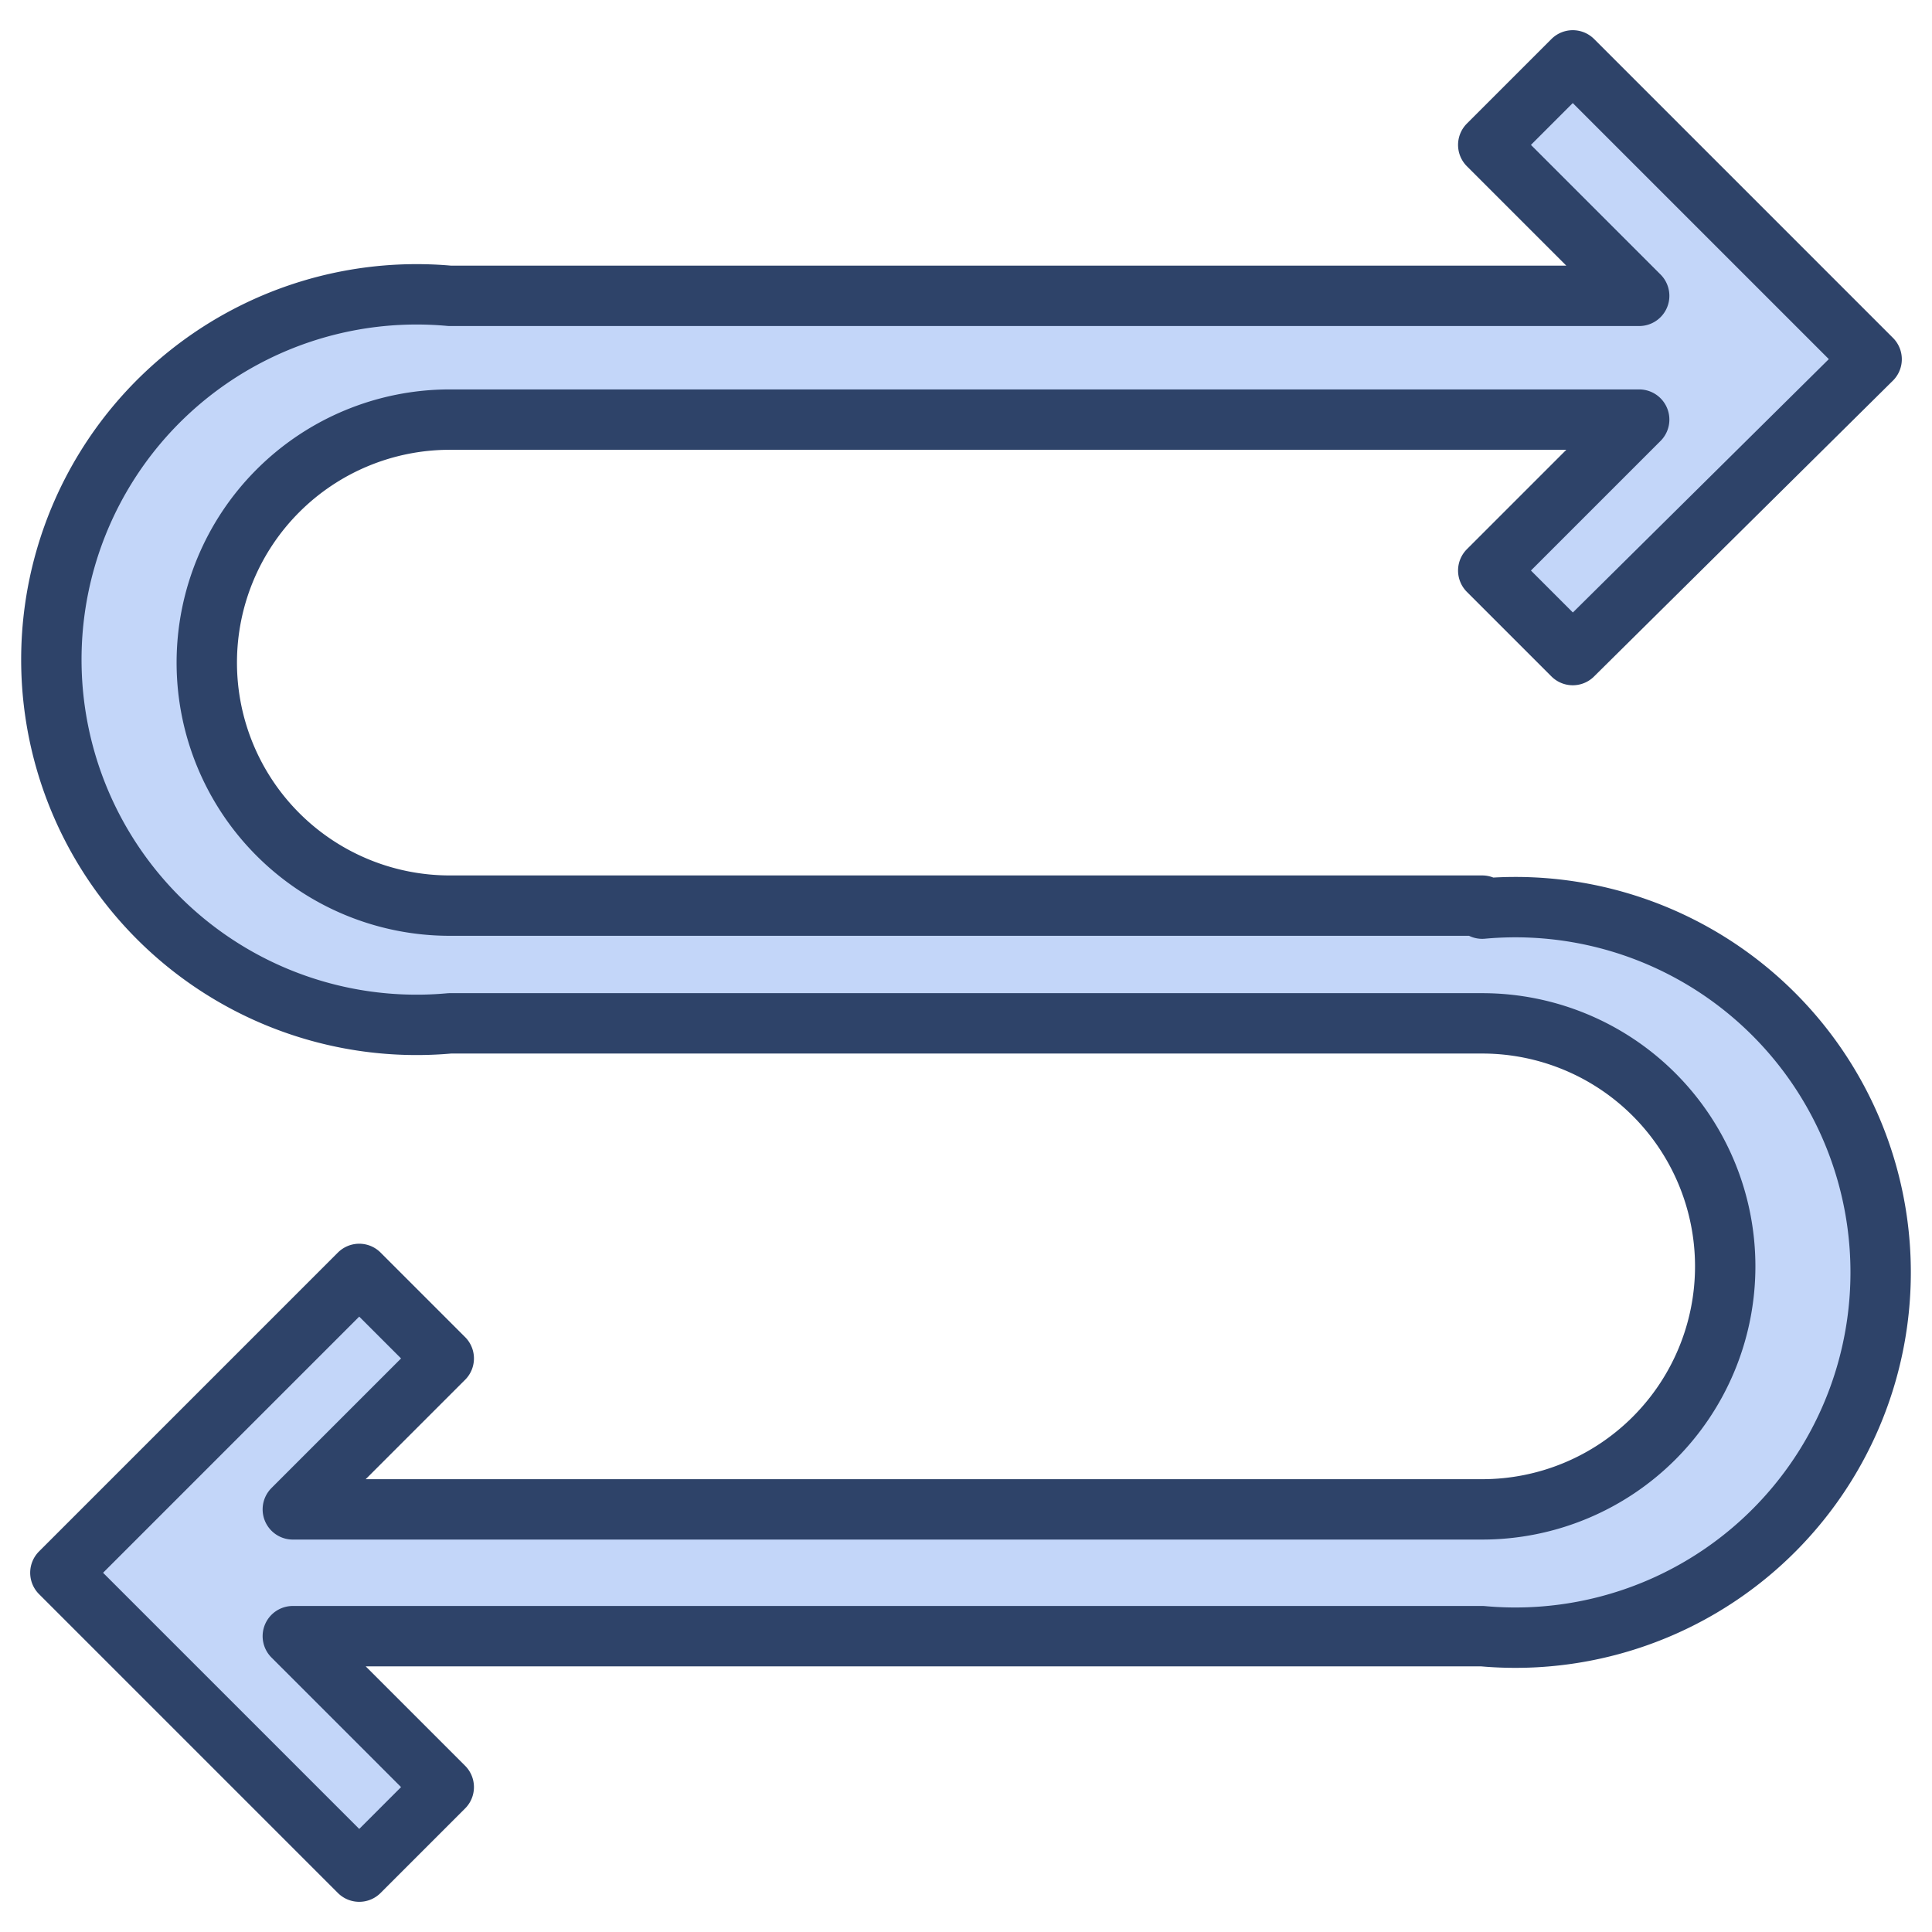 <svg xmlns="http://www.w3.org/2000/svg" viewBox="0 0 64 64" aria-labelledby="title" aria-describedby="desc"><path data-name="layer1" d="M49.1 30H14.9a8 8 0 1 1 0-16.1h39.4l-5 5 2.8 2.8 9.9-9.8L52.1 2l-2.8 2.8 5 5H14.9a12.1 12.1 0 1 0 0 24.1h34.2a8 8 0 1 1 0 16.1H9.7l5-5-2.8-2.8L2 52.1l1.4 1.4 8.5 8.5 2.8-2.8-5-5h39.4a12.1 12.1 0 1 0 0-24.1z" fill="#c3d6f9"/><path data-name="stroke" d="M49.1 30H14.9a8 8 0 1 1 0-16.1h39.4l-5 5 2.8 2.8 9.9-9.8L52.1 2l-2.8 2.8 5 5H14.9a12.1 12.1 0 1 0 0 24.1h34.2a8 8 0 1 1 0 16.1H9.7l5-5-2.8-2.8L2 52.1l1.4 1.4 8.5 8.5 2.8-2.8-5-5h39.4a12.1 12.1 0 1 0 0-24.1z" fill="none" stroke="#2e4369" stroke-miterlimit="10" stroke-width="2" stroke-linejoin="round" stroke-linecap="round"/></svg>
